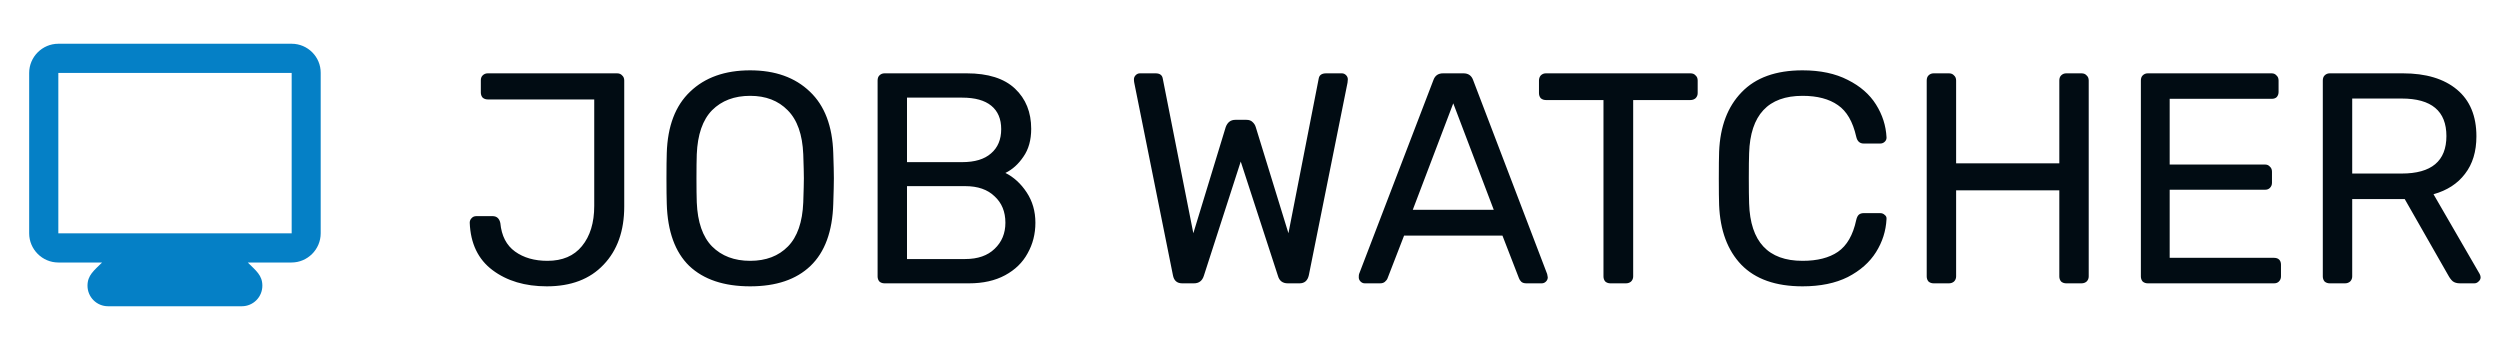 <svg width="300" height="43" viewBox="0 0 300 43" fill="none" xmlns="http://www.w3.org/2000/svg">
<path d="M65.62 34.36C63.004 34.36 60.832 33.712 59.104 32.416C57.376 31.12 56.464 29.224 56.368 26.728C56.368 26.512 56.44 26.332 56.584 26.188C56.728 26.02 56.92 25.936 57.16 25.936H59.104C59.608 25.936 59.92 26.212 60.04 26.764C60.184 28.3 60.772 29.44 61.804 30.184C62.836 30.928 64.132 31.3 65.692 31.3C67.492 31.3 68.872 30.712 69.832 29.536C70.816 28.336 71.308 26.728 71.308 24.712V11.932H58.528C58.288 11.932 58.084 11.86 57.916 11.716C57.772 11.548 57.7 11.344 57.7 11.104V9.628C57.7 9.388 57.772 9.196 57.916 9.052C58.084 8.884 58.288 8.8 58.528 8.8H74.044C74.308 8.8 74.512 8.884 74.656 9.052C74.824 9.196 74.908 9.4 74.908 9.664V24.784C74.908 27.712 74.08 30.04 72.424 31.768C70.792 33.496 68.524 34.36 65.62 34.36ZM90.02 34.36C86.876 34.36 84.44 33.544 82.712 31.912C81.008 30.256 80.108 27.772 80.012 24.46C79.988 23.74 79.976 22.72 79.976 21.4C79.976 20.08 79.988 19.072 80.012 18.376C80.108 15.136 81.044 12.676 82.82 10.996C84.596 9.292 86.996 8.44 90.02 8.44C93.02 8.44 95.408 9.292 97.184 10.996C98.96 12.676 99.896 15.136 99.992 18.376C100.04 19.768 100.064 20.776 100.064 21.4C100.064 22 100.04 23.02 99.992 24.46C99.896 27.772 98.984 30.256 97.256 31.912C95.552 33.544 93.14 34.36 90.02 34.36ZM90.02 31.3C91.916 31.3 93.428 30.724 94.556 29.572C95.684 28.42 96.296 26.656 96.392 24.28C96.44 22.84 96.464 21.88 96.464 21.4C96.464 20.872 96.44 19.912 96.392 18.52C96.296 16.144 95.672 14.38 94.52 13.228C93.392 12.076 91.892 11.5 90.02 11.5C88.124 11.5 86.6 12.076 85.448 13.228C84.32 14.38 83.708 16.144 83.612 18.52C83.588 19.216 83.576 20.176 83.576 21.4C83.576 22.6 83.588 23.56 83.612 24.28C83.708 26.656 84.32 28.42 85.448 29.572C86.6 30.724 88.124 31.3 90.02 31.3ZM106.14 34C105.9 34 105.696 33.928 105.528 33.784C105.384 33.616 105.312 33.412 105.312 33.172V9.664C105.312 9.4 105.384 9.196 105.528 9.052C105.696 8.884 105.9 8.8 106.14 8.8H116.004C118.572 8.8 120.504 9.412 121.8 10.636C123.096 11.86 123.744 13.468 123.744 15.46C123.744 16.804 123.432 17.92 122.808 18.808C122.208 19.696 121.488 20.344 120.648 20.752C121.656 21.256 122.508 22.036 123.204 23.092C123.9 24.148 124.248 25.36 124.248 26.728C124.248 28.072 123.936 29.296 123.312 30.4C122.712 31.504 121.812 32.38 120.612 33.028C119.412 33.676 117.972 34 116.292 34H106.14ZM115.464 19.456C116.976 19.456 118.128 19.108 118.92 18.412C119.736 17.716 120.144 16.744 120.144 15.496C120.144 14.272 119.748 13.336 118.956 12.688C118.164 12.04 117 11.716 115.464 11.716H108.84V19.456H115.464ZM115.824 31.084C117.336 31.084 118.512 30.676 119.352 29.86C120.216 29.044 120.648 28 120.648 26.728C120.648 25.408 120.216 24.352 119.352 23.56C118.512 22.744 117.336 22.336 115.824 22.336H108.84V31.084H115.824ZM141.868 34C141.244 34 140.872 33.676 140.752 33.028L136.108 9.916C136.084 9.796 136.072 9.664 136.072 9.52C136.072 9.328 136.144 9.16 136.288 9.016C136.432 8.872 136.6 8.8 136.792 8.8H138.664C139.168 8.8 139.456 9.004 139.528 9.412L143.2 27.988L147.088 15.244C147.304 14.668 147.688 14.38 148.24 14.38H149.572C149.884 14.38 150.124 14.464 150.292 14.632C150.484 14.8 150.616 15.004 150.688 15.244L154.612 27.988L158.248 9.412C158.32 9.004 158.62 8.8 159.148 8.8H161.02C161.212 8.8 161.38 8.872 161.524 9.016C161.668 9.16 161.74 9.328 161.74 9.52L161.704 9.916L157.06 33.028C156.916 33.676 156.544 34 155.944 34H154.54C153.916 34 153.52 33.7 153.352 33.1L148.888 19.384L144.46 33.1C144.268 33.7 143.872 34 143.272 34H141.868ZM163.772 34C163.58 34 163.412 33.928 163.268 33.784C163.124 33.64 163.052 33.472 163.052 33.28C163.052 33.088 163.064 32.956 163.088 32.884L172.016 9.592C172.208 9.064 172.592 8.8 173.168 8.8H175.616C176.192 8.8 176.576 9.064 176.768 9.592L185.66 32.884L185.732 33.28C185.732 33.472 185.66 33.64 185.516 33.784C185.372 33.928 185.204 34 185.012 34H183.176C182.912 34 182.708 33.94 182.564 33.82C182.42 33.676 182.324 33.532 182.276 33.388L180.296 28.276H168.488L166.508 33.388C166.46 33.532 166.352 33.676 166.184 33.82C166.04 33.94 165.848 34 165.608 34H163.772ZM179.252 25.18L174.392 12.4L169.532 25.18H179.252ZM193.245 34C193.005 34 192.801 33.928 192.633 33.784C192.489 33.616 192.417 33.412 192.417 33.172V12.004H185.505C185.265 12.004 185.061 11.932 184.893 11.788C184.749 11.62 184.677 11.416 184.677 11.176V9.664C184.677 9.424 184.749 9.22 184.893 9.052C185.061 8.884 185.265 8.8 185.505 8.8H202.857C203.121 8.8 203.325 8.884 203.469 9.052C203.637 9.196 203.721 9.4 203.721 9.664V11.176C203.721 11.416 203.637 11.62 203.469 11.788C203.301 11.932 203.097 12.004 202.857 12.004H195.981V33.172C195.981 33.412 195.897 33.616 195.729 33.784C195.561 33.928 195.357 34 195.117 34H193.245ZM216.302 34.36C213.086 34.36 210.638 33.496 208.958 31.768C207.302 30.04 206.414 27.652 206.294 24.604C206.27 23.956 206.258 22.9 206.258 21.436C206.258 19.948 206.27 18.868 206.294 18.196C206.414 15.172 207.314 12.796 208.994 11.068C210.674 9.316 213.11 8.44 216.302 8.44C218.438 8.44 220.25 8.824 221.738 9.592C223.226 10.336 224.354 11.32 225.122 12.544C225.89 13.768 226.31 15.076 226.382 16.468V16.54C226.382 16.732 226.298 16.9 226.13 17.044C225.986 17.164 225.818 17.224 225.626 17.224H223.646C223.166 17.224 222.866 16.948 222.746 16.396C222.338 14.596 221.606 13.336 220.55 12.616C219.494 11.872 218.078 11.5 216.302 11.5C212.174 11.5 210.038 13.792 209.894 18.376C209.87 19.024 209.858 20.02 209.858 21.364C209.858 22.708 209.87 23.728 209.894 24.424C210.038 29.008 212.174 31.3 216.302 31.3C218.078 31.3 219.494 30.94 220.55 30.22C221.63 29.476 222.362 28.204 222.746 26.404C222.818 26.092 222.926 25.876 223.07 25.756C223.214 25.636 223.406 25.576 223.646 25.576H225.626C225.842 25.576 226.022 25.648 226.166 25.792C226.334 25.912 226.406 26.08 226.382 26.296C226.31 27.712 225.89 29.032 225.122 30.256C224.354 31.48 223.226 32.476 221.738 33.244C220.25 33.988 218.438 34.36 216.302 34.36ZM232.034 34C231.794 34 231.59 33.928 231.422 33.784C231.278 33.616 231.206 33.412 231.206 33.172V9.664C231.206 9.4 231.278 9.196 231.422 9.052C231.59 8.884 231.794 8.8 232.034 8.8H233.87C234.134 8.8 234.338 8.884 234.482 9.052C234.65 9.196 234.734 9.4 234.734 9.664V19.6H247.118V9.664C247.118 9.4 247.19 9.196 247.334 9.052C247.502 8.884 247.706 8.8 247.946 8.8H249.782C250.046 8.8 250.25 8.884 250.394 9.052C250.562 9.196 250.646 9.4 250.646 9.664V33.172C250.646 33.412 250.562 33.616 250.394 33.784C250.226 33.928 250.022 34 249.782 34H247.946C247.706 34 247.502 33.928 247.334 33.784C247.19 33.616 247.118 33.412 247.118 33.172V22.84H234.734V33.172C234.734 33.412 234.65 33.616 234.482 33.784C234.314 33.928 234.11 34 233.87 34H232.034ZM257.733 34C257.493 34 257.289 33.928 257.121 33.784C256.977 33.616 256.905 33.412 256.905 33.172V9.664C256.905 9.4 256.977 9.196 257.121 9.052C257.289 8.884 257.493 8.8 257.733 8.8H272.601C272.841 8.8 273.033 8.884 273.177 9.052C273.345 9.196 273.429 9.4 273.429 9.664V11.032C273.429 11.272 273.357 11.476 273.213 11.644C273.069 11.788 272.865 11.86 272.601 11.86H260.361V19.744H271.809C272.049 19.744 272.241 19.828 272.385 19.996C272.553 20.14 272.637 20.344 272.637 20.608V21.94C272.637 22.18 272.553 22.384 272.385 22.552C272.241 22.696 272.049 22.768 271.809 22.768H260.361V30.94H272.889C273.153 30.94 273.357 31.012 273.501 31.156C273.645 31.3 273.717 31.504 273.717 31.768V33.172C273.717 33.412 273.633 33.616 273.465 33.784C273.321 33.928 273.129 34 272.889 34H257.733ZM279.565 34C279.325 34 279.121 33.928 278.953 33.784C278.809 33.616 278.737 33.412 278.737 33.172V9.664C278.737 9.4 278.809 9.196 278.953 9.052C279.121 8.884 279.325 8.8 279.565 8.8H288.349C291.109 8.8 293.269 9.448 294.829 10.744C296.389 12.04 297.169 13.912 297.169 16.36C297.169 18.184 296.713 19.684 295.801 20.86C294.913 22.036 293.653 22.852 292.021 23.308L297.565 32.884C297.637 33.028 297.673 33.16 297.673 33.28C297.673 33.472 297.589 33.64 297.421 33.784C297.277 33.928 297.109 34 296.917 34H295.189C294.829 34 294.541 33.916 294.325 33.748C294.133 33.58 293.953 33.34 293.785 33.028L288.565 23.884H282.265V33.172C282.265 33.412 282.181 33.616 282.013 33.784C281.845 33.928 281.641 34 281.401 34H279.565ZM288.205 20.824C291.781 20.824 293.569 19.324 293.569 16.324C293.569 13.324 291.781 11.824 288.205 11.824H282.265V20.824H288.205Z" fill="#010C13"/>
<path d="M35 5.25H7C5.075 5.25 3.5 6.825 3.5 8.75V28C3.5 29.925 5.075 31.5 7 31.5H12.25C11.287 32.462 10.5 33.023 10.5 34.282C10.5 35.648 11.602 36.75 12.967 36.75H29.015C30.38 36.75 31.483 35.648 31.483 34.282C31.483 33.023 30.712 32.48 29.733 31.5H34.983C36.907 31.5 38.483 29.925 38.483 28V8.75C38.5 6.825 36.925 5.25 35 5.25ZM35 28H7V8.75H35V28Z" fill="#0580C6"/>
</svg>
